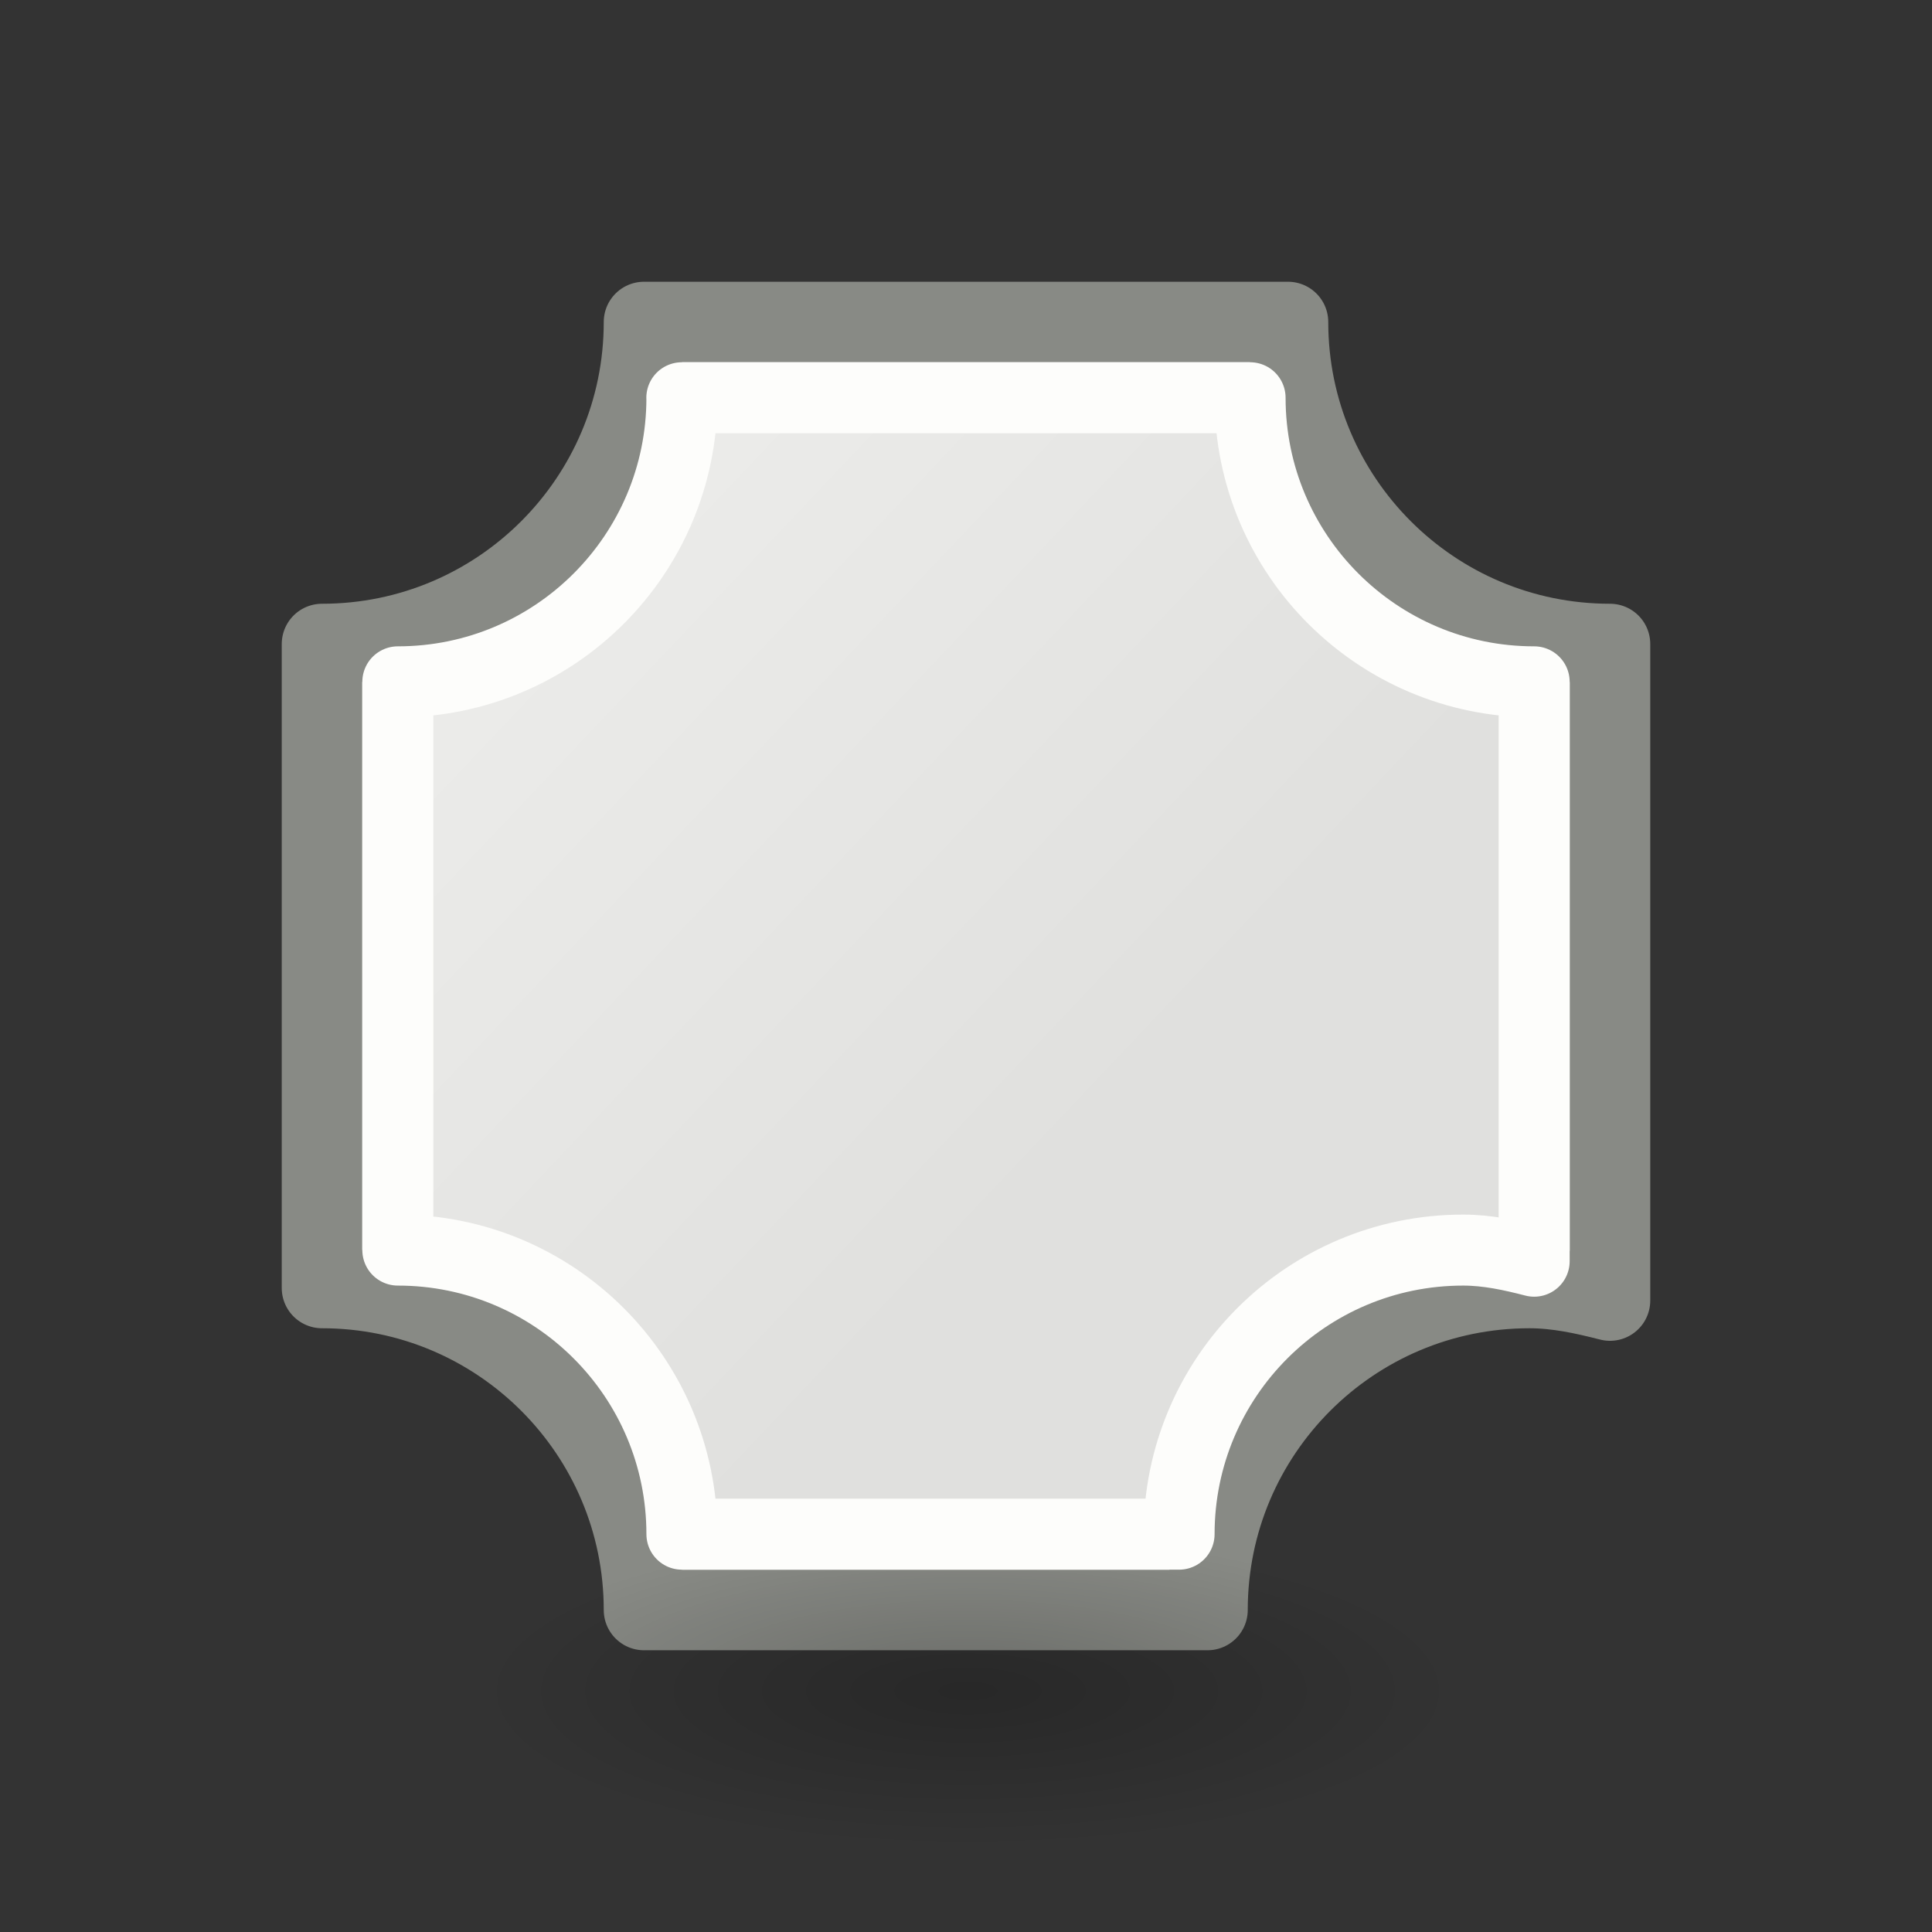 <svg viewBox="0 0 24 24" xmlns="http://www.w3.org/2000/svg" xmlns:xlink="http://www.w3.org/1999/xlink"><rect x="0" y="0" width="24" height="24" fill="#333333" stroke="none"/><radialGradient id="a" cx="2.25" cy="16" gradientTransform="matrix(.363 0 0 .116 11.208 19.15)" gradientUnits="userSpaceOnUse" r="16.875"><stop offset="0"/><stop offset="1" stop-opacity="0"/></radialGradient><linearGradient id="b" gradientUnits="userSpaceOnUse" x1="5.657" x2="14.172" y1="5.384" y2="13.438"><stop offset="0" stop-color="#eeeeec"/><stop offset="1" stop-color="#e0e0de"/></linearGradient><path d="m8 4c0 2.209-1.791 4-4 4v8c2.209 0 4 1.791 4 4h7c0-2.209 1.791-4 4-4 .346 0 .68.074 1 .156v-8.156c-2.209 0-4-1.791-4-4z" fill="url(#b)" stroke="#888a85" stroke-linejoin="round"/><ellipse cx="12.025" cy="21.011" display="block" fill="url(#a)" fill-rule="evenodd" opacity=".219" rx="6.127" ry="1.963"/><path d="m8.471 4.941c0 1.949-1.58 3.529-3.529 3.529v7.059c1.949 0 3.529 1.58 3.529 3.529h6.176c0-1.949 1.58-3.529 3.529-3.529.305 0 .6.065.882.138v-7.197c-1.949 0-3.529-1.58-3.529-3.529h-7.059z" fill="none" stroke="#fdfdfb" stroke-linejoin="round" stroke-width=".882"/></svg>
